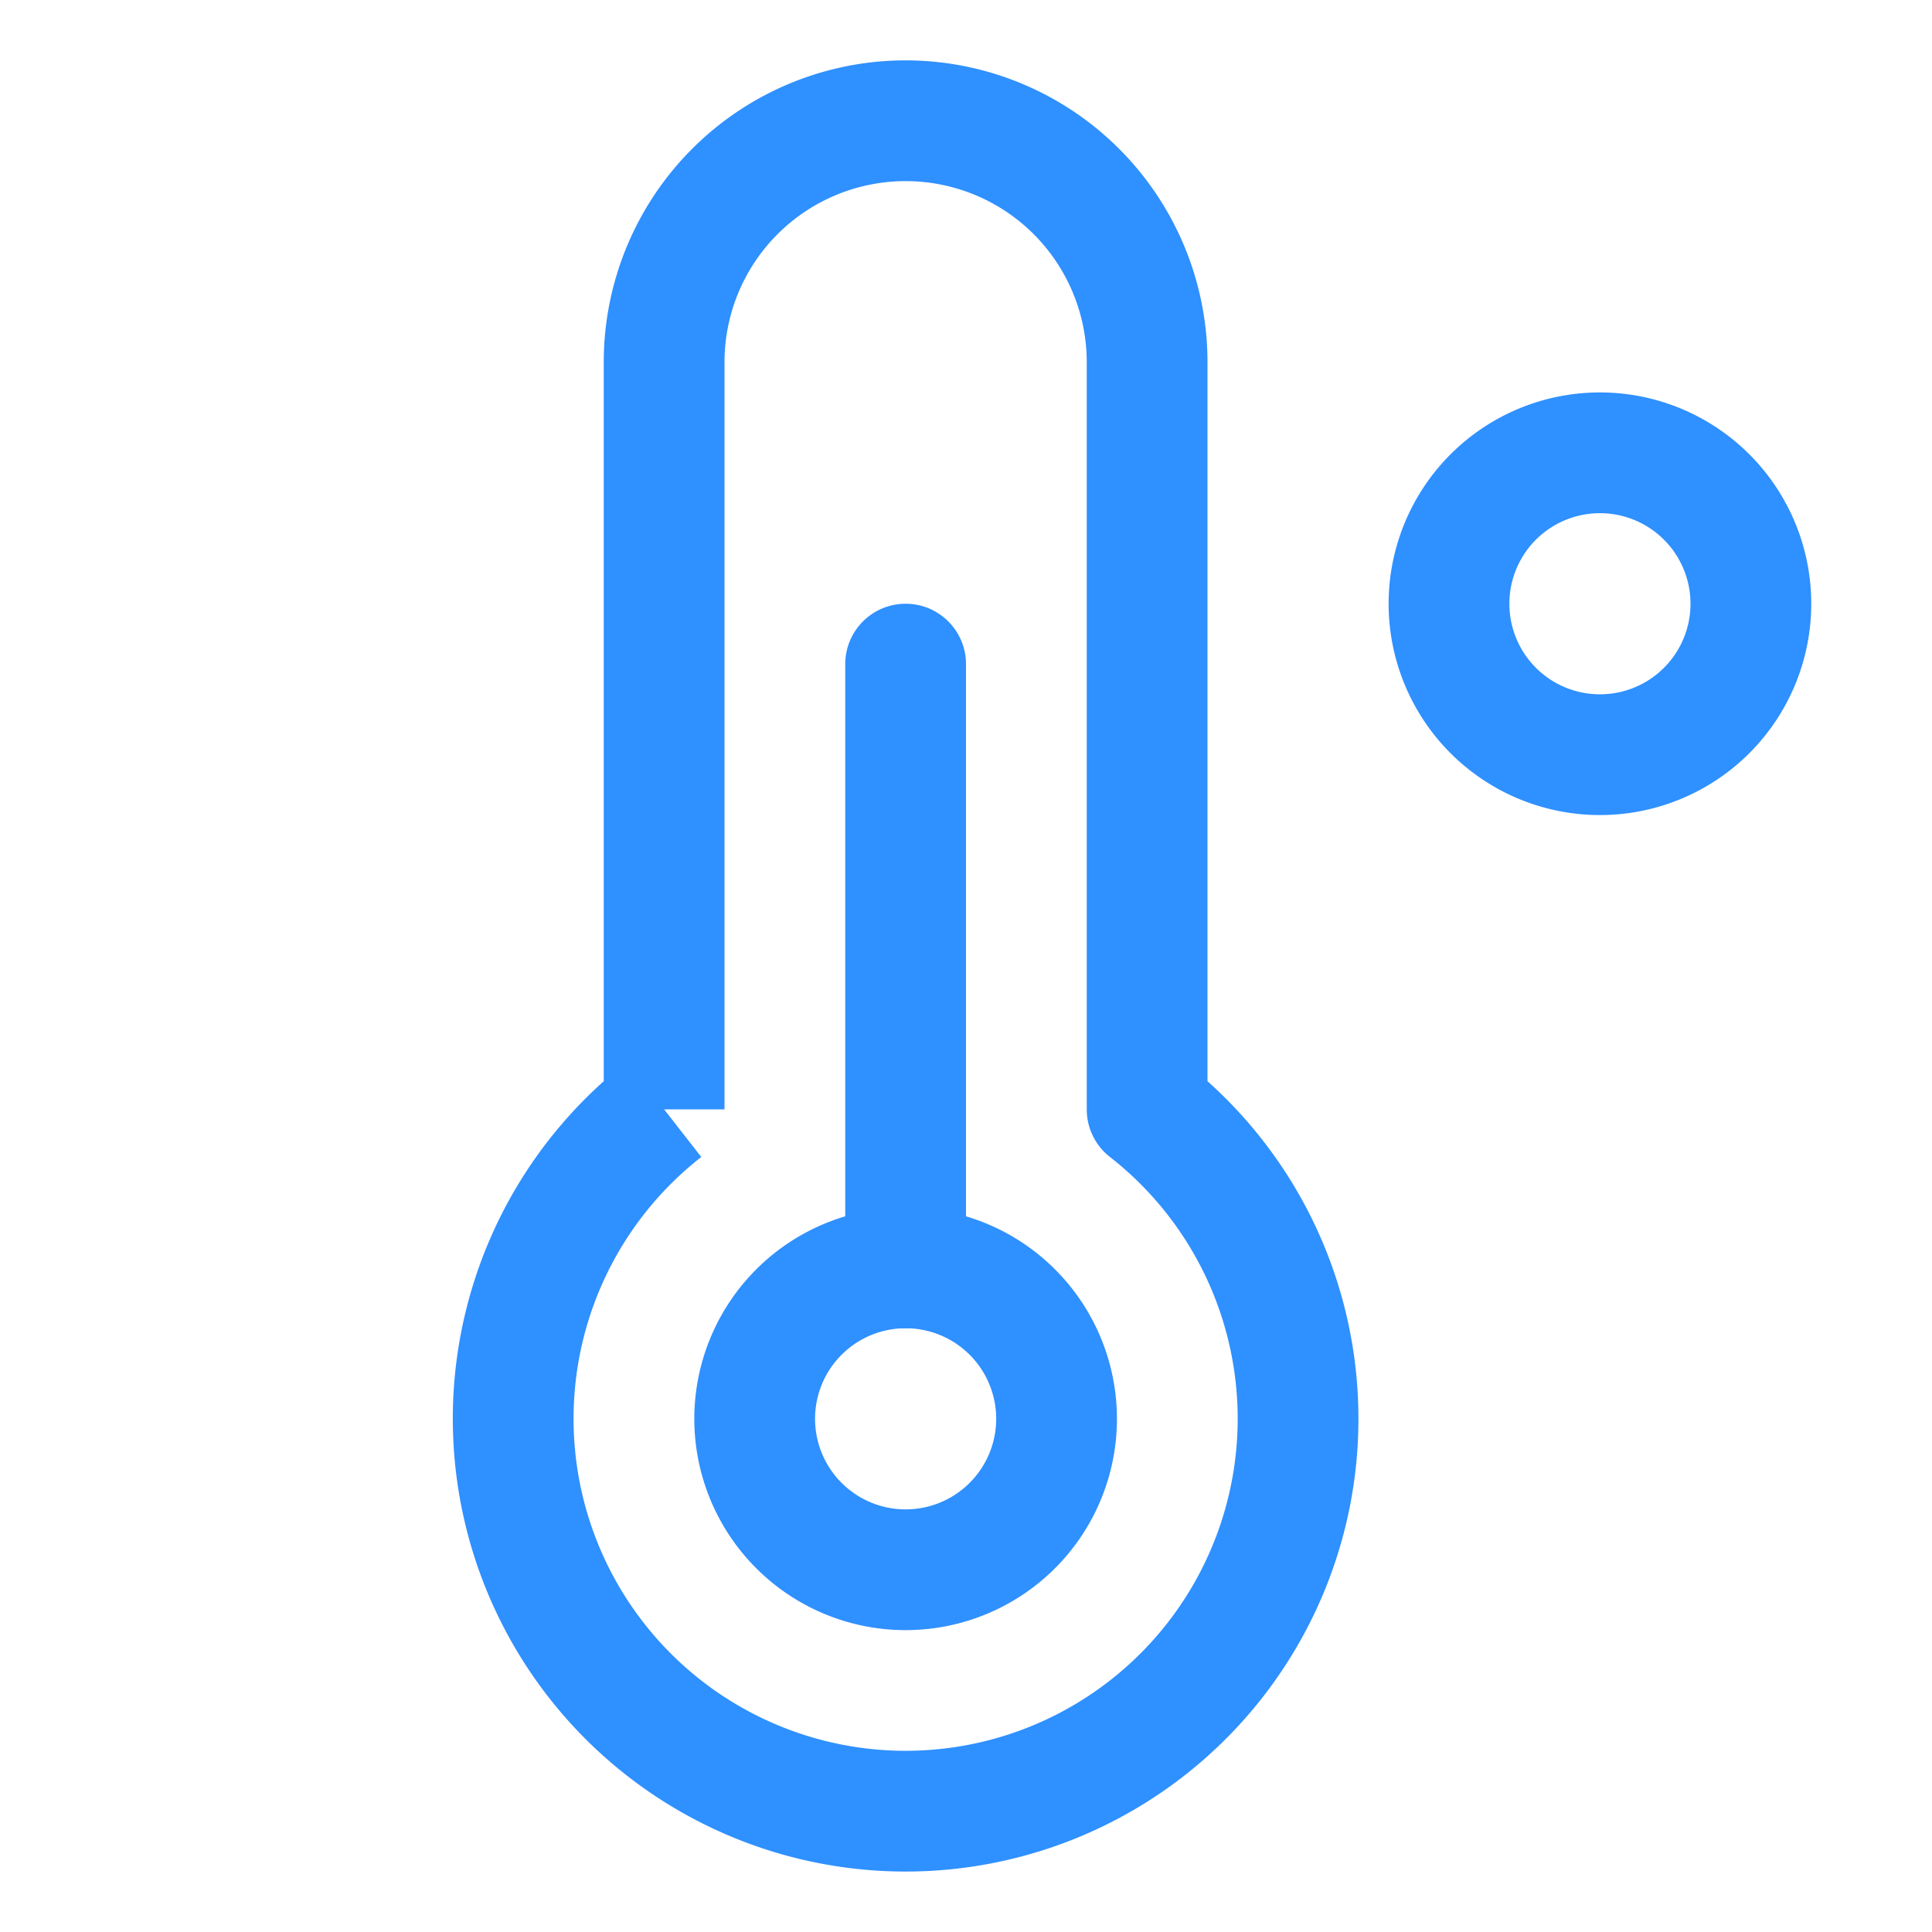 <svg width="56" height="56" viewbox="0 0 56 56" fill="none" xmlns="http://www.w3.org/2000/svg"><path d="M46.375 14.875a2.625 2.625 0 1 0 0 5.25 2.625 2.625 0 0 0 0-5.25ZM40.25 17.5a6.125 6.125 0 1 1 12.25 0 6.125 6.125 0 0 1-12.25 0ZM26.25 5.25A5.25 5.25 0 0 0 21 10.5v21.656h-1.75l1.077 1.38a9.625 9.625 0 1 0 11.846 0 1.75 1.75 0 0 1-.673-1.38V10.5a5.25 5.25 0 0 0-5.25-5.25ZM17.5 31.34V10.5a8.75 8.75 0 0 1 17.5 0v20.84a13.125 13.125 0 1 1-17.5 0Z" fill="#2F90FF"/><path d="M26.25 38.5a2.625 2.625 0 1 0 0 5.25 2.625 2.625 0 0 0 0-5.25Zm-6.125 2.625a6.125 6.125 0 1 1 12.25 0 6.125 6.125 0 0 1-12.25 0Z" fill="#2F90FF"/><path d="M26.25 17.5c.966 0 1.75.784 1.75 1.75v17.5a1.75 1.75 0 1 1-3.5 0v-17.5c0-.966.784-1.75 1.75-1.75Z" fill="#2F90FF"/></svg>
